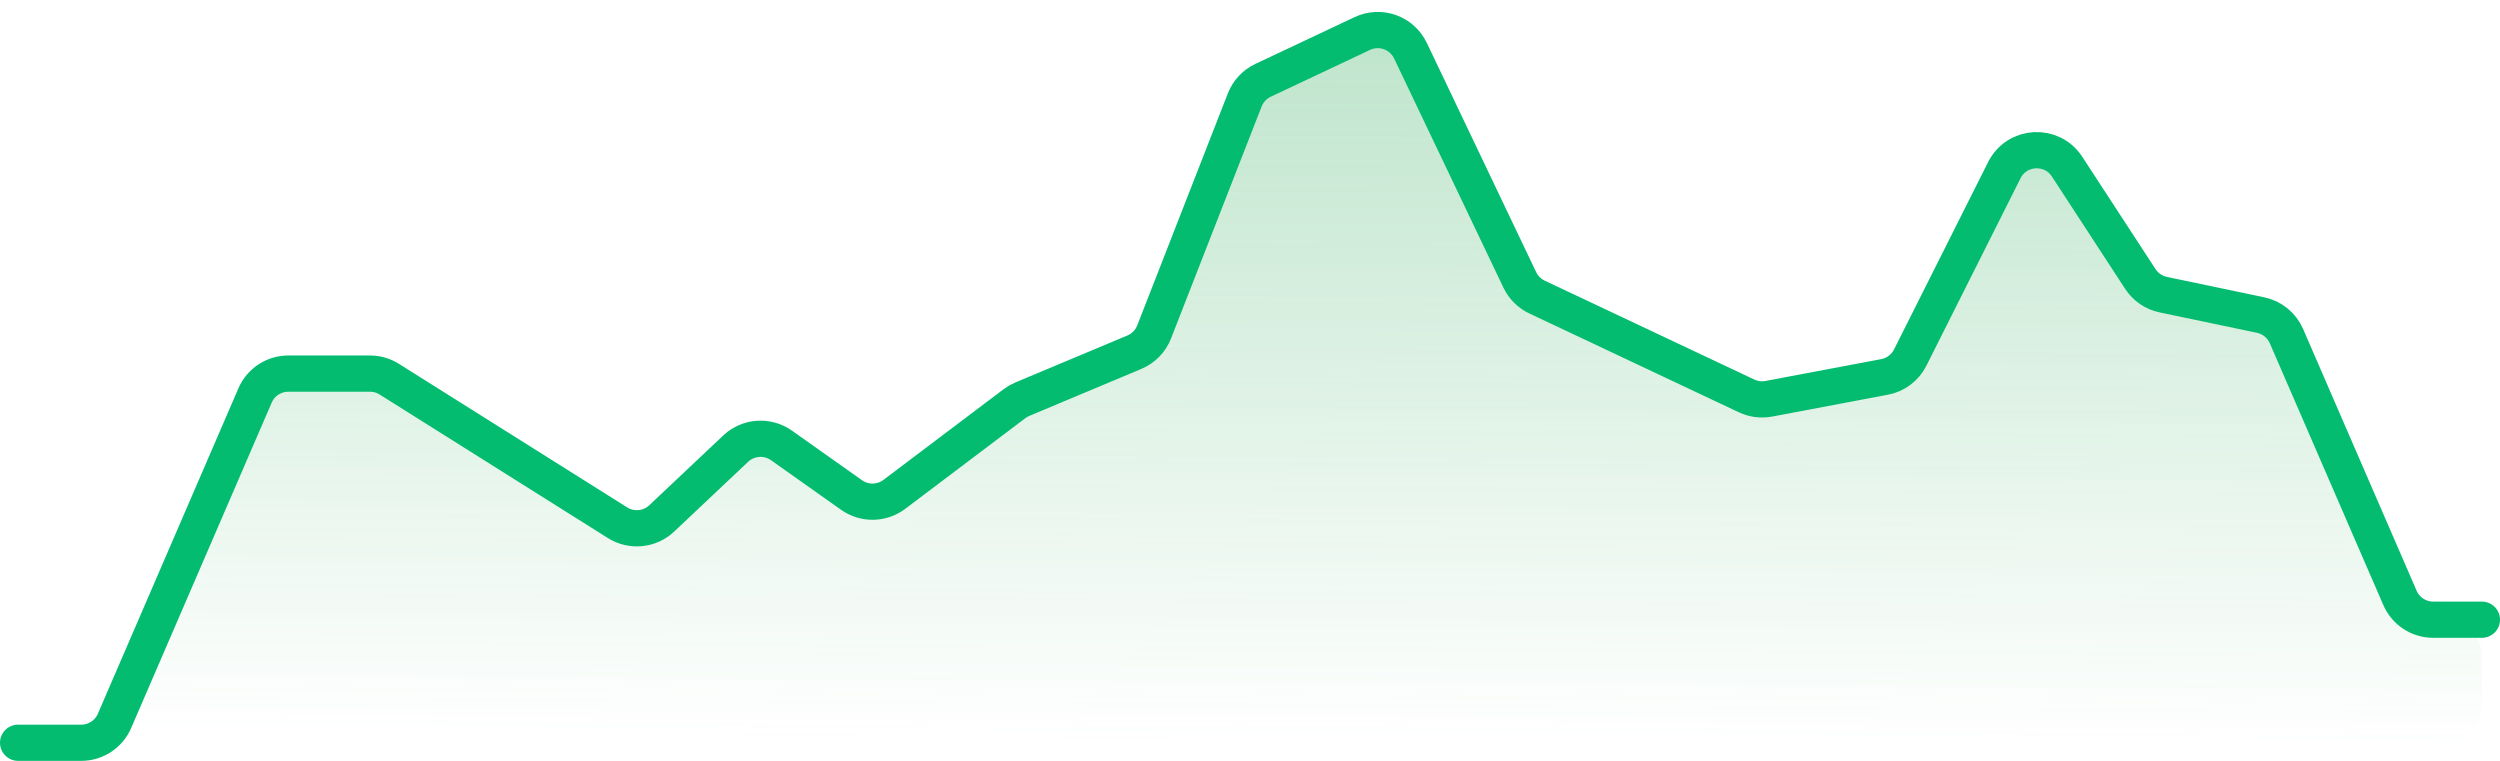 <svg width="138" height="42" viewBox="0 0 138 42" fill="none" xmlns="http://www.w3.org/2000/svg">
<path d="M14.079 21.83L6.321 39.793C6.005 40.526 5.283 41 4.485 41H135C136.105 41 137 40.105 137 39V36.208C137 35.103 136.105 34.208 135 34.208H134.313C133.516 34.208 132.795 33.734 132.478 33.003L126.212 18.553C125.953 17.958 125.422 17.525 124.787 17.391L119.412 16.265C118.892 16.156 118.437 15.844 118.147 15.4L114.101 9.197C113.258 7.905 111.331 8.014 110.639 9.393L105.444 19.738C105.164 20.296 104.64 20.691 104.028 20.806L97.637 22.012C97.223 22.09 96.795 22.035 96.413 21.855L84.845 16.398C84.428 16.202 84.092 15.867 83.893 15.451L77.857 2.797C77.383 1.803 76.195 1.38 75.199 1.85L69.72 4.434C69.258 4.652 68.896 5.039 68.71 5.515L63.708 18.324C63.511 18.828 63.118 19.231 62.619 19.441L56.431 22.035C56.278 22.099 56.133 22.183 56 22.283L49.367 27.289C48.672 27.814 47.718 27.828 47.007 27.326L43.137 24.587C42.359 24.037 41.302 24.112 40.609 24.765L36.526 28.617C35.863 29.242 34.861 29.34 34.089 28.855L21.488 20.93C21.169 20.729 20.8 20.623 20.423 20.623H15.915C15.117 20.623 14.395 21.097 14.079 21.83Z" fill="url(#paint0_linear_250_20689)"/>
<path d="M1 41H4.485C5.283 41 6.005 40.526 6.321 39.793L14.079 21.83C14.395 21.097 15.117 20.623 15.915 20.623H20.423C20.8 20.623 21.169 20.729 21.488 20.93L34.089 28.855C34.861 29.34 35.863 29.242 36.526 28.617L40.609 24.765C41.302 24.112 42.359 24.037 43.137 24.587L47.007 27.326C47.718 27.828 48.672 27.814 49.367 27.289L56 22.283C56.133 22.183 56.278 22.099 56.431 22.035L62.619 19.441C63.118 19.231 63.511 18.828 63.708 18.324L68.71 5.515C68.896 5.039 69.258 4.652 69.72 4.434L75.199 1.85C76.195 1.38 77.383 1.803 77.857 2.797L83.893 15.451C84.091 15.867 84.428 16.202 84.845 16.398L96.413 21.855C96.795 22.035 97.223 22.09 97.637 22.012L104.028 20.806C104.64 20.691 105.164 20.296 105.444 19.738L110.639 9.393C111.331 8.014 113.258 7.905 114.101 9.197L118.147 15.4C118.437 15.845 118.892 16.156 119.412 16.265L124.787 17.391C125.422 17.525 125.953 17.958 126.212 18.553L132.478 33.003C132.795 33.734 133.516 34.208 134.313 34.208H137" stroke="#03BC70" stroke-width="2" stroke-linecap="round" stroke-linejoin="round"/>
<defs>
<linearGradient id="paint0_linear_250_20689" x1="69.8" y1="-72.208" x2="69.088" y2="41.001" gradientUnits="userSpaceOnUse">
<stop stop-color="#45B36B"/>
<stop offset="1" stop-color="#45B36B" stop-opacity="0"/>
</linearGradient>
</defs>
</svg>
